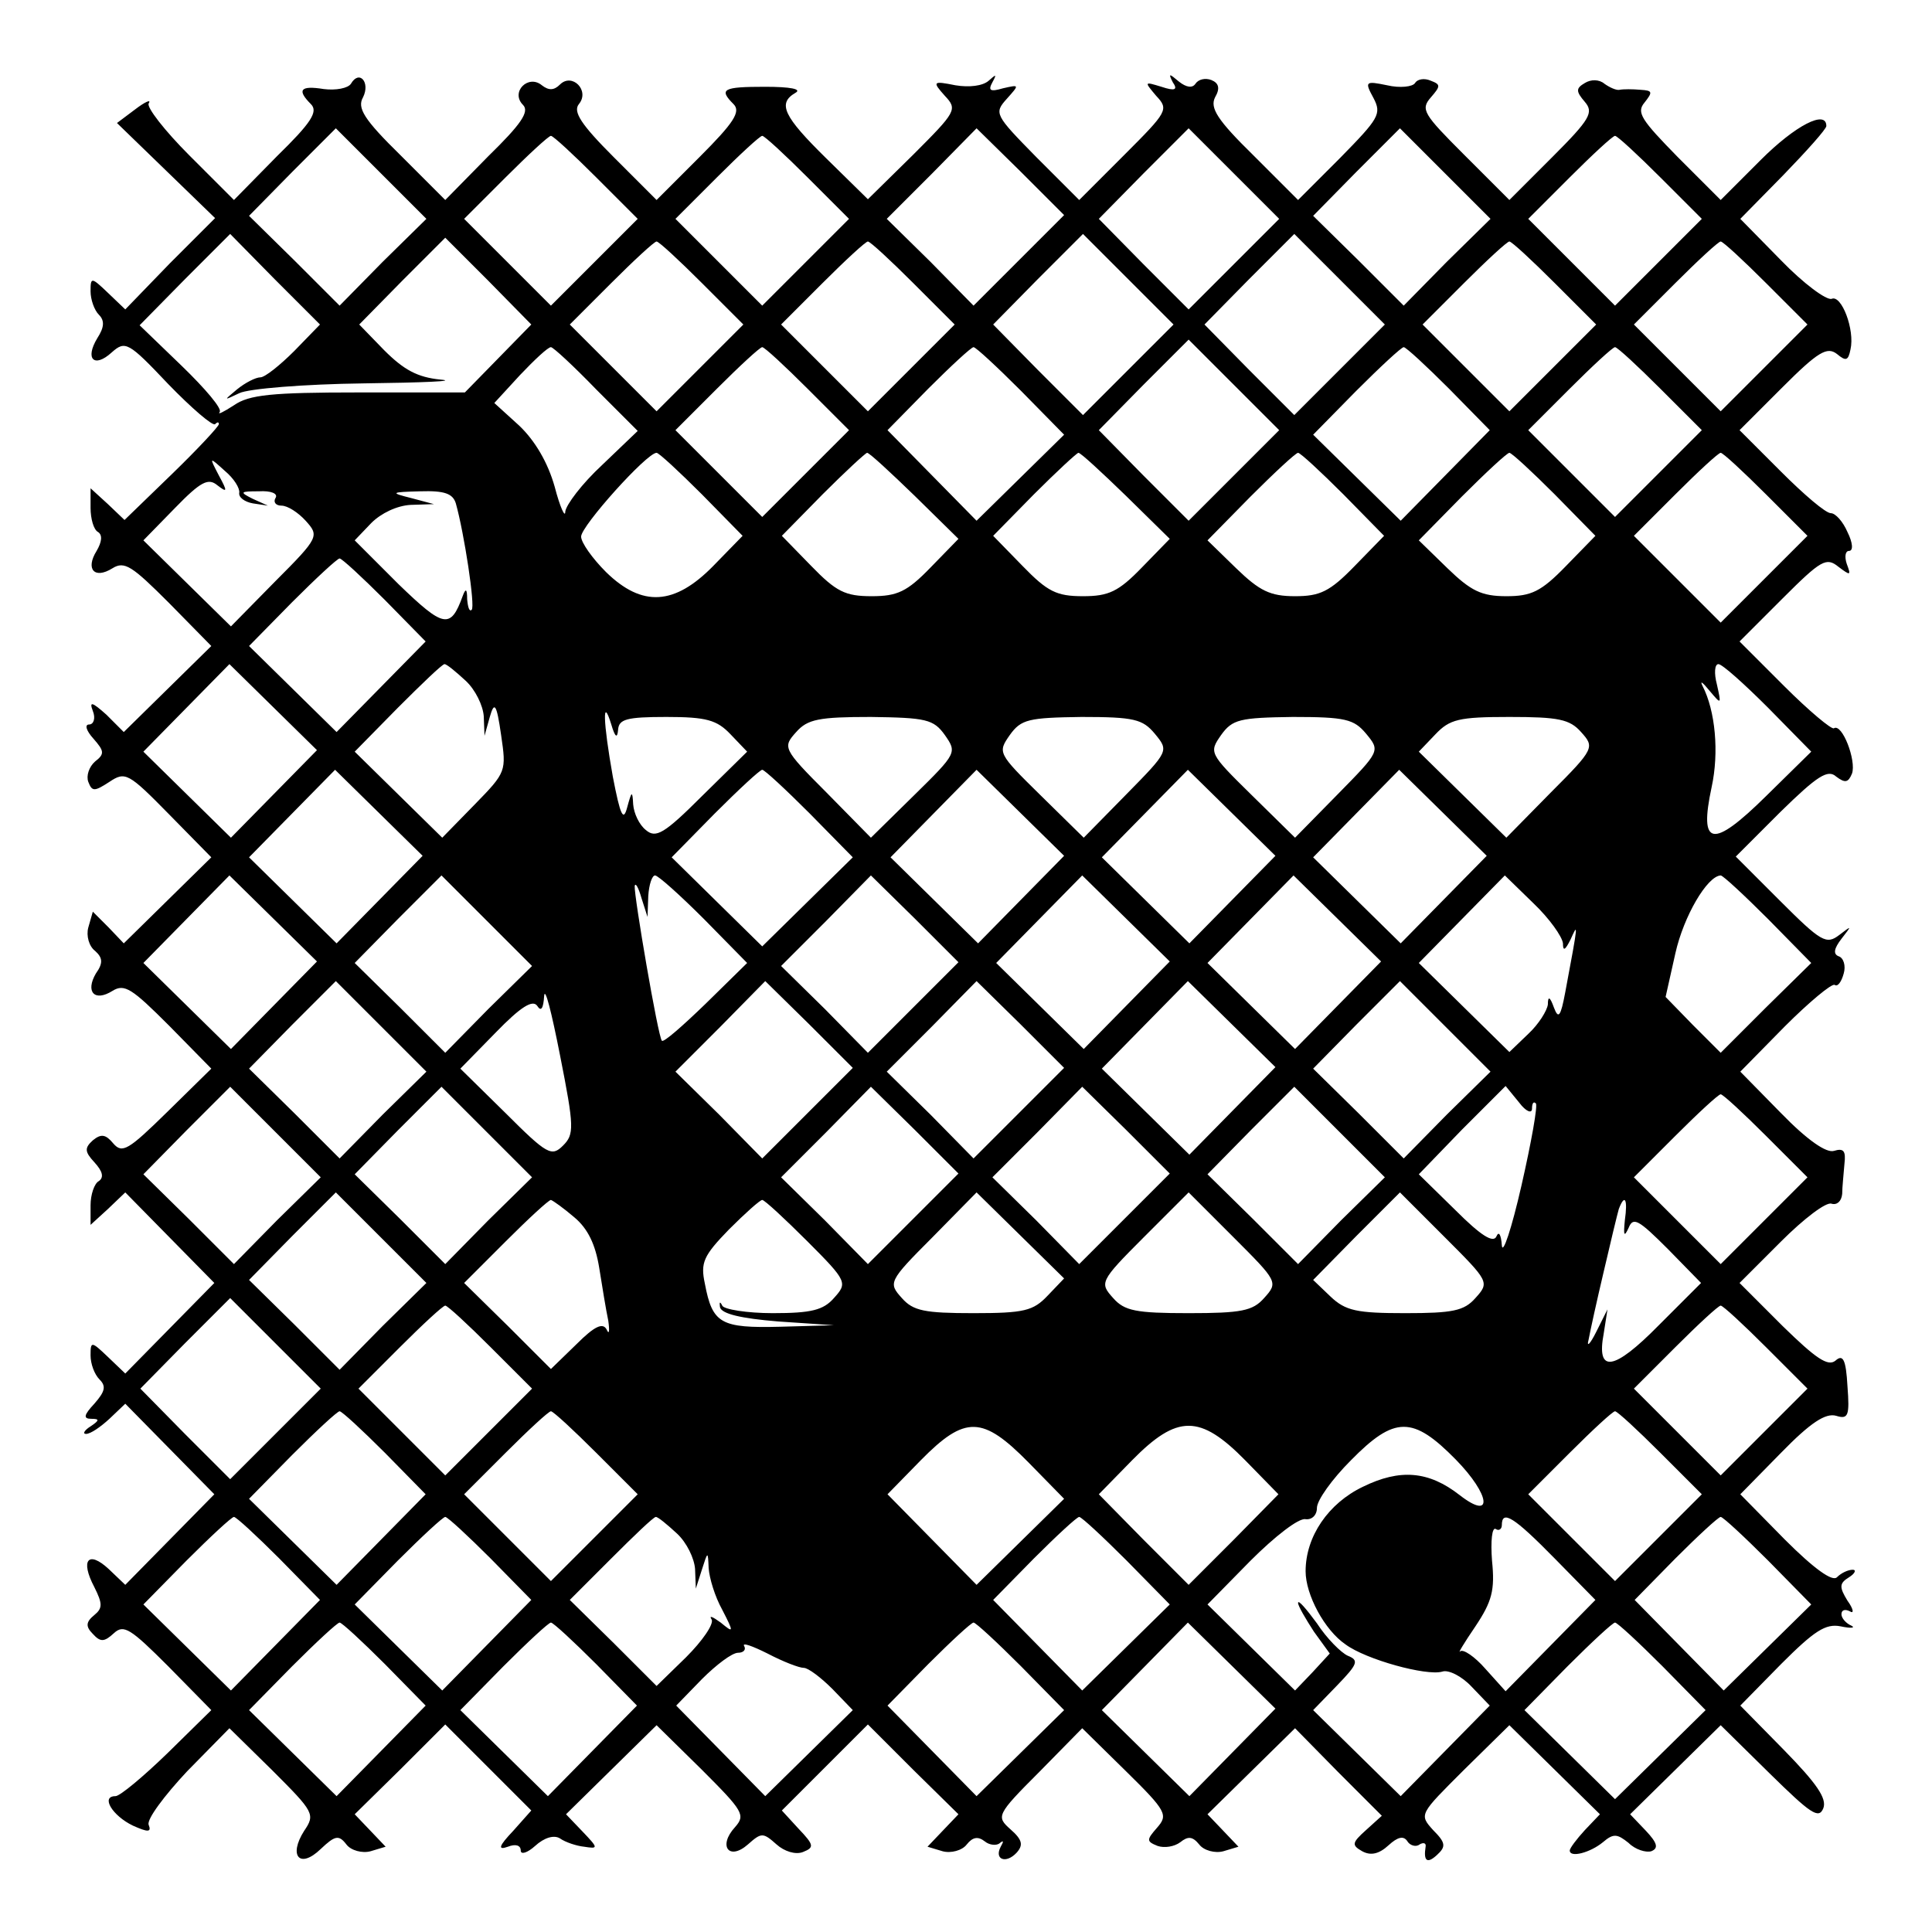 <?xml version="1.0" standalone="no"?>
<!DOCTYPE svg PUBLIC "-//W3C//DTD SVG 20010904//EN"
 "http://www.w3.org/TR/2001/REC-SVG-20010904/DTD/svg10.dtd">
<svg version="1.0" xmlns="http://www.w3.org/2000/svg"
 width="256pt" height="256pt" viewBox="0 0 256 256"
 preserveAspectRatio="xMidYMid meet">
<g transform="translate(0,256) scale(0.1,-0.1)"
fill="#000000" stroke="none">
<path d="M465 2449 c-4 -6 -20 -9 -36 -7 -31 5 -36 -1 -17 -20 10 -10 0 -25
-45 -69 l-57 -58 -59 59 c-33 33 -57 64 -54 69 4 6 -5 2 -18 -8 l-24 -18 65
-63 65 -63 -60 -60 -59 -61 -23 22 c-22 21 -23 21 -23 2 0 -11 5 -25 11 -31 8
-8 7 -17 -2 -31 -17 -28 -4 -40 19 -19 18 16 22 14 75 -42 31 -32 59 -56 62
-53 3 3 5 3 5 0 0 -3 -28 -33 -62 -66 l-63 -61 -22 21 -23 21 0 -26 c0 -14 4
-29 10 -32 6 -4 5 -13 -2 -25 -15 -24 -3 -38 21 -23 16 10 26 3 75 -46 l56
-57 -58 -57 -58 -57 -23 23 c-19 17 -23 18 -18 5 4 -10 1 -18 -5 -18 -6 0 -4
-8 6 -19 14 -16 15 -20 2 -30 -8 -7 -12 -19 -9 -27 5 -13 8 -13 28 0 21 14 25
12 79 -43 l56 -57 -58 -57 -58 -57 -20 21 -21 21 -6 -21 c-3 -11 1 -25 9 -31
10 -9 11 -16 1 -30 -14 -24 -2 -38 22 -23 16 10 26 3 75 -46 l56 -57 -58 -57
c-52 -51 -60 -56 -72 -42 -10 12 -16 13 -27 4 -11 -10 -11 -15 2 -29 11 -12
13 -20 6 -25 -6 -3 -11 -18 -11 -32 l0 -26 23 21 23 22 59 -60 59 -60 -59 -60
-59 -60 -23 22 c-22 21 -23 21 -23 2 0 -11 5 -25 12 -32 9 -9 7 -16 -7 -32
-14 -15 -15 -20 -4 -20 11 0 11 -2 -1 -10 -8 -5 -11 -10 -6 -10 6 0 19 9 31
20 l21 20 59 -60 59 -60 -59 -60 -59 -60 -22 21 c-27 25 -38 12 -19 -24 11
-22 11 -28 0 -37 -11 -9 -12 -15 -2 -25 10 -11 15 -11 28 1 13 12 22 6 72 -44
l57 -58 -58 -57 c-32 -31 -63 -57 -69 -57 -20 0 -4 -26 23 -39 20 -9 25 -9 21
1 -3 7 21 39 51 71 l56 57 57 -56 c55 -55 57 -58 42 -80 -21 -33 -6 -51 22
-24 19 18 24 19 34 6 6 -8 21 -12 32 -9 l20 6 -20 21 -21 22 60 59 60 60 57
-57 57 -57 -24 -27 c-19 -20 -21 -26 -7 -21 10 4 17 2 17 -5 0 -6 9 -3 19 6
12 11 25 15 33 10 7 -5 22 -10 32 -11 19 -3 19 -2 -2 20 l-22 23 60 59 60 59
60 -59 c55 -55 58 -60 44 -76 -23 -25 -8 -45 17 -23 18 16 20 16 38 0 10 -9
25 -14 35 -10 15 6 15 9 -6 31 l-22 24 57 57 57 57 60 -60 60 -59 -21 -22 -20
-21 20 -6 c11 -3 26 1 32 9 8 10 15 11 24 4 6 -5 16 -6 20 -2 5 4 5 2 1 -5 -9
-17 7 -23 21 -8 9 10 8 17 -8 31 -19 17 -19 19 38 76 l57 58 58 -57 c54 -53
56 -58 41 -75 -14 -16 -14 -18 1 -24 9 -3 22 -1 30 5 10 8 16 8 25 -3 6 -8 21
-12 32 -9 l20 6 -20 21 -21 22 58 57 58 57 57 -58 58 -58 -21 -19 c-19 -17
-19 -20 -5 -28 11 -6 22 -4 35 8 12 11 20 13 25 5 3 -5 11 -8 16 -4 5 3 9 2 8
-3 -3 -19 2 -23 15 -11 12 11 12 16 -5 33 -19 21 -18 21 41 80 l60 59 60 -59
60 -59 -20 -21 c-11 -12 -20 -24 -20 -27 0 -10 27 -3 44 11 14 12 19 11 34 -1
9 -9 23 -13 30 -11 10 4 8 11 -7 27 l-21 22 60 59 60 59 65 -64 c54 -53 65
-61 71 -46 5 13 -9 33 -52 77 l-58 59 54 55 c44 44 59 54 79 50 14 -3 20 -2
14 1 -7 3 -13 10 -13 15 0 6 5 7 11 4 6 -4 5 3 -3 14 -11 18 -11 23 2 31 8 5
10 10 5 10 -6 0 -15 -4 -21 -10 -6 -6 -30 11 -69 50 l-59 60 54 55 c39 40 59
53 73 49 16 -5 18 0 15 39 -2 36 -6 43 -16 34 -10 -8 -26 3 -70 46 l-57 57 55
55 c30 30 60 53 67 50 7 -2 13 3 14 13 0 9 2 27 3 40 2 17 -1 21 -14 17 -10
-3 -35 14 -70 50 l-54 55 59 60 c32 32 62 57 66 55 4 -3 9 4 12 15 3 10 0 21
-7 23 -7 3 -6 10 4 23 14 18 14 18 -3 5 -17 -13 -24 -9 -78 45 l-59 59 59 59
c49 48 63 57 74 47 12 -9 16 -8 21 4 6 17 -13 67 -24 60 -3 -2 -33 23 -66 56
l-59 59 57 57 c51 51 58 55 74 42 16 -12 17 -12 11 4 -3 9 -2 17 3 17 6 0 5
11 -2 25 -6 14 -16 25 -22 25 -7 0 -36 25 -66 55 l-55 55 57 57 c47 47 59 54
72 44 12 -10 15 -9 18 6 6 26 -12 73 -25 67 -7 -2 -37 20 -67 51 l-54 55 57
58 c31 32 57 61 57 65 0 22 -41 1 -87 -45 l-53 -53 -57 57 c-48 49 -55 59 -44
72 11 14 11 16 -5 17 -11 1 -23 1 -28 0 -4 -1 -13 3 -20 8 -7 6 -18 6 -26 1
-12 -7 -12 -11 0 -25 12 -14 7 -23 -43 -73 l-57 -57 -60 60 c-54 54 -58 60
-44 76 13 15 13 17 0 22 -9 4 -18 2 -21 -3 -3 -5 -20 -7 -37 -3 -29 6 -30 5
-18 -17 11 -21 7 -27 -44 -79 l-56 -56 -59 59 c-48 47 -58 63 -51 77 7 12 5
19 -5 23 -8 3 -17 1 -21 -5 -4 -6 -12 -5 -22 3 -13 11 -14 11 -8 -1 7 -10 3
-12 -15 -6 -23 7 -23 7 -7 -12 17 -18 15 -21 -42 -78 l-60 -60 -57 57 c-55 56
-56 58 -39 77 17 19 17 19 -5 14 -17 -5 -20 -3 -14 8 6 11 5 11 -5 2 -8 -7
-26 -9 -44 -6 -30 6 -31 5 -14 -14 17 -18 15 -21 -42 -78 l-60 -59 -55 54
c-57 56 -65 73 -41 87 9 5 -7 8 -40 8 -56 0 -62 -3 -42 -23 10 -10 0 -25 -45
-70 l-57 -57 -57 57 c-43 43 -54 60 -46 70 15 18 -9 42 -25 26 -8 -8 -15 -8
-24 -1 -18 15 -42 -9 -25 -26 9 -9 -3 -26 -46 -68 l-57 -58 -59 59 c-49 48
-58 63 -50 77 10 20 -5 37 -16 18z m42 -236 l-57 -58 -60 60 -60 59 57 58 58
58 60 -60 60 -60 -58 -57z m843 2 l-60 -60 -57 58 -58 57 60 60 59 60 58 -57
58 -58 -60 -60z m285 -5 l-60 -60 -60 60 -59 60 59 60 60 60 60 -60 60 -60
-60 -60z m282 3 l-57 -58 -60 60 -60 59 57 58 58 58 60 -60 60 -60 -58 -57z
m-1127 112 l55 -55 -58 -58 -57 -57 -57 57 -58 58 55 55 c30 30 57 55 60 55 3
0 30 -25 60 -55z m280 0 l55 -55 -58 -58 -57 -57 -57 57 -58 58 55 55 c30 30
57 55 60 55 3 0 30 -25 60 -55z m1130 0 l55 -55 -58 -58 -57 -57 -57 57 -58
58 55 55 c30 30 57 55 60 55 3 0 30 -25 60 -55z m-1810 -230 c-19 -19 -39 -35
-45 -35 -6 0 -20 -7 -31 -16 -18 -15 -18 -15 3 -5 12 6 86 12 165 13 79 1 125
3 102 5 -31 3 -49 13 -75 39 l-33 34 57 58 57 57 57 -57 57 -58 -44 -45 -44
-45 -141 0 c-115 0 -145 -3 -165 -17 -14 -9 -22 -13 -19 -9 4 4 -19 31 -50 61
l-56 54 60 61 60 60 59 -60 60 -60 -34 -35z m1105 -25 l-60 -60 -60 60 -59 60
59 60 60 60 60 -60 60 -60 -60 -60z m280 0 l-60 -60 -60 60 -59 60 59 60 60
60 60 -60 60 -60 -60 -60z m-845 115 l55 -55 -58 -58 -57 -57 -57 57 -58 58
55 55 c30 30 57 55 60 55 3 0 30 -25 60 -55z m280 0 l55 -55 -58 -58 -57 -57
-57 57 -58 58 55 55 c30 30 57 55 60 55 3 0 30 -25 60 -55z m850 0 l55 -55
-58 -58 -57 -57 -57 57 -58 58 55 55 c30 30 57 55 60 55 3 0 30 -25 60 -55z
m280 0 l55 -55 -58 -58 -57 -57 -57 57 -58 58 55 55 c30 30 57 55 60 55 3 0
30 -25 60 -55z m-705 -255 l-60 -60 -60 60 -59 60 59 60 60 60 60 -60 60 -60
-60 -60z m-845 114 l55 -55 -47 -45 c-27 -25 -48 -53 -49 -62 0 -9 -7 6 -14
33 -9 32 -26 61 -47 81 l-33 30 34 37 c19 20 37 37 41 37 3 0 30 -25 60 -56z
m280 1 l55 -55 -58 -58 -57 -57 -57 57 -58 58 55 55 c30 30 57 55 60 55 3 0
30 -25 60 -55z m283 -3 l57 -58 -58 -57 -58 -57 -59 60 -59 60 54 55 c30 30
57 55 60 55 3 0 31 -26 63 -58z m567 3 l54 -55 -59 -60 -59 -60 -58 57 -58 57
57 58 c32 32 60 58 63 58 3 0 30 -25 60 -55z m280 0 l55 -55 -58 -58 -57 -57
-57 57 -58 58 55 55 c30 30 57 55 60 55 3 0 30 -25 60 -55z m-1270 -140 l54
-55 -39 -40 c-51 -52 -94 -55 -142 -8 -18 18 -33 39 -33 47 0 14 87 111 100
111 3 0 30 -25 60 -55z m282 -2 l58 -57 -37 -38 c-31 -32 -44 -38 -78 -38 -35
0 -47 6 -80 40 l-39 40 54 55 c30 30 57 55 59 55 3 0 31 -26 63 -57z m280 0
l58 -57 -37 -38 c-31 -32 -44 -38 -78 -38 -35 0 -47 6 -80 40 l-39 40 54 55
c30 30 57 55 59 55 3 0 31 -26 63 -57z m288 2 l54 -55 -39 -40 c-33 -34 -46
-40 -79 -40 -33 0 -47 7 -78 37 l-38 37 57 58 c32 32 60 58 63 58 3 0 30 -25
60 -55z m280 0 l54 -55 -39 -40 c-33 -34 -46 -40 -79 -40 -33 0 -47 7 -78 37
l-38 37 57 58 c32 32 60 58 63 58 3 0 30 -25 60 -55z m280 0 l55 -55 -58 -58
-57 -57 -57 57 -58 58 55 55 c30 30 57 55 60 55 3 0 30 -25 60 -55z m-2023 2
c-1 -6 7 -12 18 -14 l20 -3 -20 9 c-18 9 -17 10 8 10 16 1 26 -3 22 -9 -3 -5
0 -10 8 -10 8 0 22 -9 32 -20 18 -20 18 -22 -40 -80 l-59 -60 -58 57 -58 57
42 43 c34 35 44 40 56 30 13 -10 14 -9 2 13 -13 25 -13 25 8 6 12 -10 20 -23
19 -29z m287 -14 c11 -39 26 -137 21 -141 -3 -3 -5 3 -6 14 0 14 -2 15 -6 4
-16 -44 -25 -42 -85 16 l-58 58 22 23 c13 13 34 23 52 24 l31 1 -30 8 c-28 7
-28 8 12 9 32 1 43 -3 47 -16z m-94 -128 l54 -55 -59 -60 -59 -60 -58 57 -58
57 57 58 c32 32 60 58 63 58 3 0 30 -25 60 -55z m-147 -257 l-57 -58 -58 57
-58 57 57 58 57 58 58 -57 58 -57 -57 -58z m254 150 c13 -12 23 -33 24 -47 l1
-26 7 25 c6 21 9 18 15 -24 7 -48 7 -49 -35 -92 l-43 -44 -58 57 -58 57 57 58
c32 32 59 58 62 58 3 0 15 -10 28 -22z m1726 -36 l57 -58 -60 -59 c-71 -70
-89 -67 -72 12 10 46 5 101 -12 134 -4 8 0 5 9 -6 16 -19 16 -19 10 8 -4 15
-3 27 2 27 5 0 34 -26 66 -58z m-1524 -29 c1 14 11 17 64 17 53 0 67 -4 85
-23 l22 -23 -60 -59 c-50 -50 -61 -56 -74 -45 -9 7 -16 22 -17 34 -1 19 -2 18
-8 -4 -5 -19 -9 -11 -19 41 -13 73 -14 108 -2 69 5 -17 8 -19 9 -7z m433 -7
c16 -23 16 -24 -40 -79 l-58 -57 -59 60 c-58 58 -58 60 -40 80 15 17 30 20 99
20 73 -1 83 -3 98 -24z m278 2 c19 -23 19 -23 -38 -81 l-56 -57 -58 57 c-56
55 -56 56 -40 79 15 21 25 23 95 24 70 0 81 -3 97 -22z m280 0 c19 -23 19 -23
-38 -81 l-56 -57 -58 57 c-56 55 -56 56 -40 79 15 21 25 23 95 24 70 0 81 -3
97 -22z m285 2 c18 -20 18 -22 -40 -80 l-59 -60 -58 57 -58 57 22 23 c19 20
31 23 98 23 65 0 80 -3 95 -20z m-1592 -222 l-57 -58 -58 57 -58 57 57 58 57
58 58 -57 58 -57 -57 -58z m570 114 l57 -58 -60 -59 -60 -59 -60 59 -60 59 57
58 c32 32 60 58 63 58 3 0 31 -26 63 -58z m280 -114 l-57 -58 -58 57 -58 57
57 58 57 58 58 -57 58 -57 -57 -58z m280 0 l-57 -58 -58 57 -58 57 57 58 57
58 58 -57 58 -57 -57 -58z m280 0 l-57 -58 -58 57 -58 57 57 58 57 58 58 -57
58 -57 -57 -58z m-1550 -140 l-57 -58 -58 57 -58 57 57 58 57 58 58 -57 58
-57 -57 -58z m284 -5 l-57 -58 -60 60 -60 59 57 58 58 58 60 -60 60 -60 -58
-57z m286 119 l57 -58 -55 -54 c-30 -29 -56 -52 -58 -49 -5 5 -37 192 -36 205
1 5 5 -2 9 -16 l8 -25 1 28 c1 15 5 27 9 27 4 0 33 -26 65 -58z m277 -117
l-60 -60 -57 58 -58 57 60 60 59 60 58 -57 58 -58 -60 -60z m283 3 l-57 -58
-58 57 -58 57 57 58 57 58 58 -57 58 -57 -57 -58z m280 0 l-57 -58 -58 57 -58
57 57 58 57 58 58 -57 58 -57 -57 -58z m298 82 c0 -11 3 -9 10 5 10 22 11 26
-7 -70 -6 -32 -9 -36 -15 -20 -5 14 -8 16 -8 4 -1 -8 -12 -26 -26 -39 l-25
-24 -60 59 -60 59 57 58 57 58 38 -37 c21 -20 38 -44 39 -53z m272 32 l57 -58
-60 -59 -60 -60 -37 37 -36 37 13 58 c11 49 42 102 60 103 3 0 31 -26 63 -58z
m-1836 -259 l-57 -58 -60 60 -60 59 57 58 58 58 60 -60 60 -60 -58 -57z m239
-41 c-15 -15 -21 -12 -76 43 l-60 59 47 48 c33 34 49 44 55 35 5 -8 8 -3 9 13
1 14 10 -22 21 -78 19 -96 19 -105 4 -120z m324 43 l-60 -60 -57 58 -58 57 60
60 59 60 58 -57 58 -58 -60 -60z m280 0 l-60 -60 -57 58 -58 57 60 60 59 60
58 -57 58 -58 -60 -60z m283 3 l-57 -58 -58 57 -58 57 57 58 57 58 58 -57 58
-57 -57 -58z m284 -5 l-57 -58 -60 60 -60 59 57 58 58 58 60 -60 60 -60 -58
-57z m-1550 -140 l-57 -58 -60 60 -60 59 57 58 58 58 60 -60 60 -60 -58 -57z
m280 0 l-57 -58 -60 60 -60 59 57 58 58 58 60 -60 60 -60 -58 -57z m563 2
l-60 -60 -57 58 -58 57 60 60 59 60 58 -57 58 -58 -60 -60z m280 0 l-60 -60
-57 58 -58 57 60 60 59 60 58 -57 58 -58 -60 -60z m287 -2 l-57 -58 -60 60
-60 59 57 58 58 58 60 -60 60 -60 -58 -57z m253 148 c0 7 2 10 5 7 3 -2 -6
-52 -19 -109 -13 -57 -25 -93 -26 -79 -1 14 -4 19 -7 12 -4 -10 -21 1 -54 34
l-49 48 57 59 58 58 18 -22 c9 -12 17 -15 17 -8z m310 -36 l55 -55 -58 -58
-57 -57 -57 57 -58 58 55 55 c30 30 57 55 60 55 3 0 30 -25 60 -55z m-1833
-252 l-57 -58 -60 60 -60 59 57 58 58 58 60 -60 60 -60 -58 -57z m881 40 c-19
-20 -31 -23 -98 -23 -65 0 -80 3 -95 20 -18 20 -18 22 40 80 l59 60 58 -57 58
-57 -22 -23z m287 -3 c-15 -17 -30 -20 -100 -20 -70 0 -85 3 -100 20 -18 20
-18 22 40 80 l60 60 59 -59 c59 -59 60 -60 41 -81z m280 0 c-15 -17 -30 -20
-93 -20 -64 0 -79 3 -99 22 l-23 22 57 58 58 58 59 -59 c59 -59 60 -60 41 -81z
m-1194 107 c18 -15 28 -36 33 -67 4 -25 9 -56 12 -70 2 -14 1 -19 -2 -12 -5
10 -16 5 -40 -19 l-34 -33 -57 57 -58 57 55 55 c30 30 57 55 60 55 3 -1 17
-11 31 -23z m309 -32 c53 -53 53 -55 35 -75 -14 -16 -30 -20 -81 -20 -34 0
-65 5 -67 10 -3 6 -4 5 -3 -2 2 -9 28 -15 77 -19 l74 -5 -71 -2 c-79 -2 -90 4
-100 57 -6 28 -2 37 32 72 21 21 41 39 44 39 3 0 30 -25 60 -55z m1083 28 c-2
-20 -1 -23 5 -10 6 15 13 11 52 -28 l44 -45 -56 -56 c-60 -61 -83 -64 -73 -11
l5 32 -15 -30 c-8 -16 -13 -21 -10 -10 2 11 11 52 20 90 9 39 18 76 20 83 8
21 12 13 8 -15z m-1788 -283 l-60 -60 -60 60 -59 60 59 60 60 60 60 -60 60
-60 -60 -60z m285 115 l55 -55 -58 -58 -57 -57 -57 57 -58 58 55 55 c30 30 57
55 60 55 3 0 30 -25 60 -55z m1690 0 l55 -55 -58 -58 -57 -57 -57 57 -58 58
55 55 c30 30 57 55 60 55 3 0 30 -25 60 -55z m-1830 -140 l54 -55 -59 -60 -59
-60 -58 57 -58 57 57 58 c32 32 60 58 63 58 3 0 30 -25 60 -55z m280 0 l55
-55 -58 -58 -57 -57 -57 57 -58 58 55 55 c30 30 57 55 60 55 3 0 30 -25 60
-55z m1410 0 l55 -55 -58 -58 -57 -57 -57 57 -58 58 55 55 c30 30 57 55 60 55
3 0 30 -25 60 -55z m-837 -13 l47 -48 -58 -57 -58 -57 -59 60 -59 60 44 45
c59 60 82 59 143 -3z m287 3 l44 -45 -59 -60 -60 -60 -60 60 -59 60 44 45 c60
61 90 61 150 0z m279 1 c46 -47 50 -82 5 -47 -41 32 -79 35 -128 11 -46 -22
-76 -66 -76 -112 0 -31 25 -78 53 -97 27 -20 107 -42 128 -36 8 3 26 -6 39
-20 l24 -25 -59 -60 -59 -60 -58 57 -58 57 32 33 c27 28 29 33 14 39 -9 4 -28
23 -41 43 -14 19 -25 32 -25 27 0 -4 10 -21 21 -38 l21 -29 -23 -25 -23 -24
-58 57 -58 57 57 58 c32 32 64 57 73 55 8 -1 15 5 15 15 0 10 20 38 45 63 58
59 82 59 139 1z m-1559 -131 l54 -55 -59 -60 -59 -60 -58 57 -58 57 57 58 c32
32 60 58 63 58 3 0 30 -25 60 -55z m280 0 l54 -55 -59 -60 -59 -60 -58 57 -58
57 57 58 c32 32 60 58 63 58 3 0 30 -25 60 -55z m247 33 c13 -12 23 -33 24
-47 l1 -26 8 25 c8 25 8 25 9 2 1 -13 8 -37 18 -55 16 -31 15 -31 -2 -17 -11
8 -16 10 -12 4 3 -6 -12 -28 -34 -50 l-39 -38 -57 57 -58 57 55 55 c30 30 56
55 59 55 3 0 15 -10 28 -22z m596 -36 l57 -58 -58 -57 -58 -57 -59 60 -59 60
54 55 c30 30 57 55 60 55 3 0 31 -26 63 -58z m567 3 l54 -55 -59 -60 -60 -61
-27 30 c-14 16 -29 26 -33 23 -4 -4 5 11 20 33 22 33 26 48 22 87 -2 26 0 45
5 42 4 -3 8 0 8 5 0 21 16 11 70 -44z m283 -3 l57 -58 -58 -57 -58 -57 -59 60
-59 60 54 55 c30 30 57 55 60 55 3 0 31 -26 63 -58z m-1833 -137 l54 -55 -59
-60 -59 -60 -58 57 -58 57 57 58 c32 32 60 58 63 58 3 0 30 -25 60 -55z m280
0 l54 -55 -59 -60 -59 -60 -58 57 -58 57 57 58 c32 32 60 58 63 58 3 0 30 -25
60 -55z m563 -3 l57 -58 -58 -57 -58 -57 -59 60 -59 60 54 55 c30 30 57 55 60
55 3 0 31 -26 63 -58z m280 -114 l-57 -58 -58 57 -58 57 57 58 57 58 58 -57
58 -57 -57 -58z m570 114 l57 -58 -60 -59 -60 -59 -60 59 -60 59 57 58 c32 32
60 58 63 58 3 0 31 -26 63 -58z m-1138 -2 c6 0 23 -13 38 -28 l27 -28 -58 -57
-58 -57 -59 60 -59 60 34 35 c19 19 40 35 48 35 7 0 11 4 8 9 -3 5 11 0 31
-10 21 -11 42 -19 48 -19z"/>
</g>
</svg>
